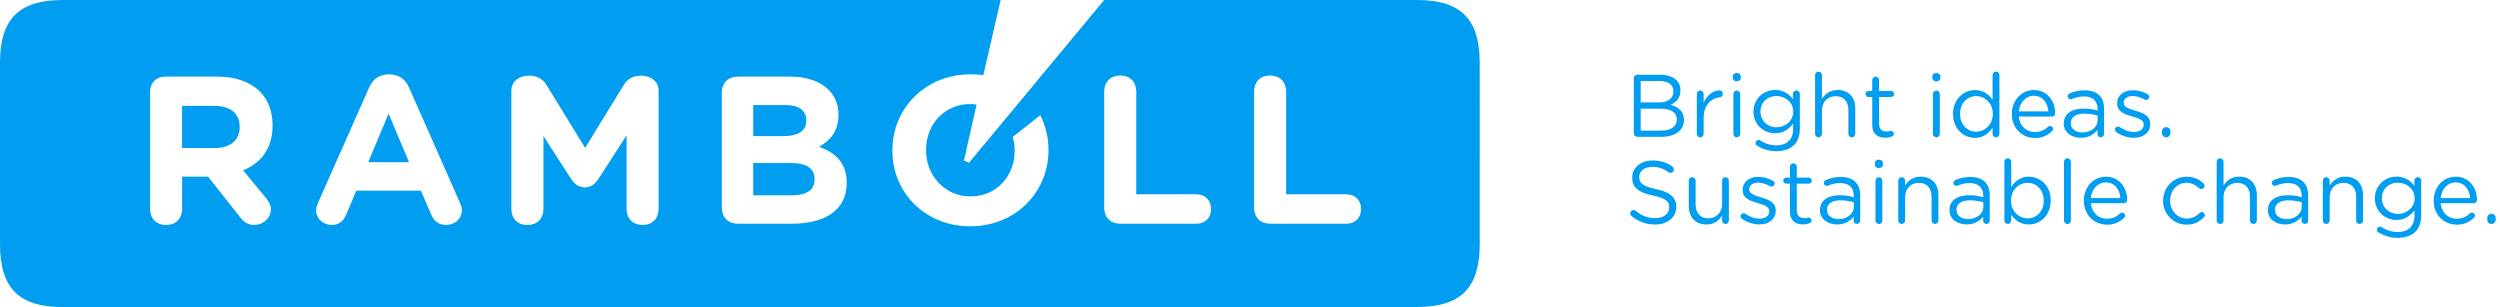 <?xml version="1.0" encoding="UTF-8"?><svg id="Layer_1" xmlns="http://www.w3.org/2000/svg" viewBox="0 0 576.97 70.87"><defs><style>.cls-1{fill:#009df0;}</style></defs><path class="cls-1" d="m182.45,37.63h-8.61v7.45h8.86c3.31,0,5.3-1.16,5.3-3.67s-1.71-3.78-5.56-3.78h0ZM49.47,24.44h-7.45v9.73h7.59c3.63,0,5.7-1.93,5.7-4.79v-.11c0-3.2-2.22-4.83-5.85-4.83h0Zm136.61,3.41c0-2.4-1.71-3.6-4.87-3.6h-7.37v7.16h6.9c3.31,0,5.34-1.05,5.34-3.56h0Zm-101.09,9.59h9.41l-4.72-11.22-4.69,11.22Zm12.17,6.57h-14.93l-2.36,5.59c-.62,1.49-1.78,2.32-3.31,2.32-1.96,0-3.6-1.45-3.6-3.41,0-.54.18-1.16.44-1.71l11.84-26.7c.84-1.85,2.29-2.94,4.54-2.94s3.74,1.09,4.58,2.94l11.8,26.7c.25.54.44,1.16.44,1.71,0,1.96-1.67,3.41-3.67,3.41-1.56,0-2.76-.84-3.38-2.32l-2.4-5.59Zm229.81,26.84c10.17,0,14.53-4.36,14.53-14.53V14.53c0-10.17-4.36-14.53-14.53-14.53h-72.14l-31.2,37.56-1.16-.54,2.91-12.86c-.47-.11-.94-.15-1.45-.15-6.03,0-10.21,4.76-10.21,10.57v.11c0,5.81,4.29,10.64,10.28,10.64s10.17-4.72,10.17-10.53v-.11c0-1.09-.15-2.14-.44-3.09l6.36-5.01c1.2,2.4,1.89,5.12,1.89,7.99v.11c0,9.63-7.59,17.54-18.05,17.54s-17.98-7.81-17.98-17.43v-.11c0-9.66,7.59-17.54,18.05-17.54,1.02,0,2,.07,2.94.18l4-17.33H14.53C4.36,0,0,4.36,0,14.53v41.81c0,10.17,4.36,14.53,14.53,14.53h312.45Zm-174.97-22.74c0,2.47-1.56,3.81-3.7,3.81s-3.7-1.35-3.7-3.81v-16.85l-6.54,10.1c-.76,1.16-1.74,1.89-3.09,1.89s-2.36-.73-3.12-1.89l-6.43-9.95v16.71c0,2.47-1.56,3.81-3.71,3.81s-3.7-1.35-3.7-3.81v-27.17c0-2.36,2.07-3.49,4.03-3.49,1.85,0,3.2.69,4.1,2.18l8.9,14.49,8.9-14.49c.91-1.49,2.18-2.18,4.03-2.18,1.96,0,4.03,1.13,4.03,3.49v27.17Zm30.33-30.44c3.85,0,6.94,1.09,8.9,3.05,1.53,1.53,2.29,3.49,2.29,5.74,0,3.92-2.03,6.07-4.47,7.41,3.92,1.49,6.36,3.78,6.36,8.35,0,6.32-5.05,9.41-12.71,9.41h-12.42c-2.14,0-3.7-1.34-3.7-3.81v-26.33c0-2.47,1.56-3.81,3.7-3.81h12.06Zm-147.72,3.81c0-2.47,1.49-3.81,3.63-3.81h11.84c4.32,0,7.66,1.24,9.92,3.45,1.85,1.89,2.91,4.58,2.91,7.77v.07c0,5.34-2.69,8.65-6.79,10.35l5.12,6.21c.73.91,1.27,1.63,1.27,2.8,0,2.07-1.89,3.6-3.78,3.6-1.67,0-2.58-.84-3.45-1.96l-7.26-9.19h-5.99v7.34c0,2.47-1.56,3.81-3.7,3.81s-3.7-1.35-3.7-3.81v-26.62Zm223.93,30.15c-2.14,0-3.7-1.34-3.7-3.81v-26.59c0-2.47,1.56-3.81,3.7-3.81s3.7,1.34,3.7,3.81v23.61h13.88c1.96,0,3.38,1.34,3.38,3.41s-1.42,3.38-3.38,3.38h-17.58Zm34.58,0c-2.14,0-3.7-1.34-3.7-3.81v-26.59c0-2.47,1.56-3.81,3.7-3.81s3.71,1.34,3.71,3.81v23.61h13.91c1.96,0,3.38,1.34,3.38,3.41s-1.42,3.38-3.38,3.38h-17.62Z"/><g><path class="cls-1" d="m377.06,18.07c0-.45.37-.82.8-.82h5.31c1.64,0,2.93.47,3.75,1.27.59.61.92,1.37.92,2.29v.04c0,1.87-1.15,2.83-2.27,3.32,1.7.51,3.07,1.5,3.07,3.46v.04c0,2.46-2.07,3.91-5.21,3.91h-5.57c-.43,0-.8-.37-.8-.82v-12.71Zm5.84,5.57c1.95,0,3.3-.88,3.3-2.56v-.04c0-1.41-1.13-2.34-3.18-2.34h-4.37v4.94h4.24Zm.57,6.5c2.17,0,3.52-.96,3.52-2.56v-.04c0-1.56-1.31-2.46-3.81-2.46h-4.53v5.06h4.82Z"/><path class="cls-1" d="m391.6,21.69c0-.43.35-.8.78-.8s.8.35.8.8v1.99c.78-1.76,2.32-2.83,3.65-2.83.47,0,.78.35.78.8s-.29.74-.7.8c-2.05.25-3.73,1.78-3.73,4.84v3.61c0,.43-.33.8-.78.8s-.8-.35-.8-.8v-9.2Z"/><path class="cls-1" d="m399.9,17.68c0-.51.41-.84.92-.84s.94.33.94.84v.27c0,.49-.41.84-.94.84s-.92-.35-.92-.84v-.27Zm.14,4.02c0-.43.35-.8.78-.8s.8.35.8.8v9.2c0,.45-.33.8-.78.8s-.8-.35-.8-.8v-9.2Z"/><path class="cls-1" d="m405.56,33.66c-.25-.12-.41-.37-.41-.66,0-.35.35-.7.72-.7.14,0,.25.04.35.1,1.11.74,2.38,1.15,3.75,1.15,2.34,0,3.85-1.29,3.85-3.77v-1.25c-.92,1.23-2.21,2.23-4.16,2.23-2.54,0-4.98-1.91-4.98-4.96v-.04c0-3.09,2.46-5,4.98-5,1.99,0,3.28.98,4.14,2.13v-1.21c0-.43.33-.8.78-.8s.8.37.8.8v8.05c0,1.64-.49,2.89-1.35,3.75-.94.94-2.36,1.41-4.04,1.41s-3.09-.43-4.43-1.25Zm8.3-7.87v-.04c0-2.17-1.88-3.59-3.89-3.59s-3.67,1.39-3.67,3.57v.04c0,2.13,1.7,3.61,3.67,3.61s3.89-1.45,3.89-3.59Z"/><path class="cls-1" d="m418.9,17.33c0-.43.35-.8.78-.8s.8.37.8.8v5.51c.7-1.15,1.8-2.07,3.63-2.07,2.56,0,4.06,1.72,4.06,4.24v5.88c0,.45-.35.8-.78.8s-.8-.35-.8-.8v-5.49c0-1.97-1.07-3.2-2.93-3.2s-3.18,1.33-3.18,3.32v5.37c0,.45-.33.8-.78.8s-.8-.35-.8-.8v-13.57Z"/><path class="cls-1" d="m432.09,28.78v-6.39h-.86c-.37,0-.7-.33-.7-.7,0-.39.33-.7.7-.7h.86v-2.5c0-.43.33-.8.78-.8s.8.37.8.8v2.5h2.75c.39,0,.72.33.72.7,0,.39-.33.7-.72.7h-2.75v6.19c0,1.29.72,1.76,1.78,1.76.55,0,.84-.14.96-.14.37,0,.68.31.68.68,0,.29-.18.51-.45.61-.45.18-.94.29-1.56.29-1.7,0-2.99-.84-2.99-2.99Z"/><path class="cls-1" d="m445.96,17.68c0-.51.41-.84.92-.84s.94.33.94.84v.27c0,.49-.41.84-.94.84s-.92-.35-.92-.84v-.27Zm.14,4.02c0-.43.35-.8.78-.8s.8.35.8.8v9.2c0,.45-.33.8-.78.8s-.8-.35-.8-.8v-9.2Z"/><path class="cls-1" d="m461.44,30.89c0,.45-.35.8-.78.8-.45,0-.8-.35-.8-.8v-1.43c-.86,1.27-2.11,2.36-4.06,2.36-2.54,0-5.06-2.01-5.06-5.49v-.04c0-3.46,2.52-5.51,5.06-5.51,1.97,0,3.24,1.07,4.06,2.25v-5.7c0-.45.33-.8.78-.8s.8.35.8.8v13.57Zm-9.08-4.63v.04c0,2.5,1.74,4.1,3.73,4.1s3.83-1.66,3.83-4.1v-.04c0-2.44-1.86-4.08-3.83-4.08s-3.73,1.52-3.73,4.08Z"/><path class="cls-1" d="m469.6,31.84c-2.91,0-5.29-2.23-5.29-5.51v-.04c0-3.05,2.15-5.51,5.08-5.51,3.14,0,4.92,2.56,4.92,5.37,0,.43-.35.74-.74.74h-7.66c.23,2.3,1.84,3.59,3.73,3.59,1.31,0,2.27-.51,3.05-1.23.12-.1.27-.18.45-.18.39,0,.7.31.7.68,0,.18-.08.37-.25.51-1,.96-2.19,1.6-4,1.6Zm3.14-6.13c-.16-1.93-1.27-3.61-3.38-3.61-1.84,0-3.24,1.54-3.44,3.61h6.82Z"/><path class="cls-1" d="m476.3,28.52v-.04c0-2.23,1.84-3.42,4.53-3.42,1.35,0,2.32.18,3.26.45v-.37c0-1.91-1.17-2.89-3.16-2.89-1.07,0-1.97.25-2.75.59-.1.04-.21.06-.29.06-.37,0-.7-.31-.7-.68,0-.33.22-.57.43-.66,1.04-.45,2.11-.72,3.46-.72,1.5,0,2.64.39,3.42,1.17.72.72,1.09,1.74,1.09,3.09v5.8c0,.45-.33.78-.76.78-.45,0-.76-.33-.76-.74v-.96c-.74.96-1.97,1.82-3.83,1.82-1.97,0-3.96-1.13-3.96-3.3Zm7.81-.82v-1.02c-.78-.23-1.82-.45-3.11-.45-1.99,0-3.09.86-3.09,2.19v.04c0,1.33,1.23,2.11,2.66,2.11,1.95,0,3.54-1.19,3.54-2.87Z"/><path class="cls-1" d="m488.4,30.46c-.14-.1-.29-.31-.29-.57,0-.37.31-.68.7-.68.14,0,.29.04.39.12,1.09.74,2.21,1.13,3.36,1.13,1.27,0,2.19-.66,2.19-1.68v-.04c0-1.07-1.25-1.48-2.64-1.86-1.66-.47-3.5-1.04-3.5-2.99v-.04c0-1.82,1.52-3.03,3.61-3.03,1.13,0,2.36.35,3.38.9.2.12.39.35.39.66,0,.37-.31.68-.7.68-.14,0-.27-.04-.35-.08-.9-.51-1.86-.82-2.77-.82-1.25,0-2.05.66-2.05,1.54v.04c0,1,1.31,1.39,2.73,1.82,1.64.49,3.4,1.13,3.4,3.03v.04c0,2.01-1.66,3.18-3.77,3.18-1.39,0-2.93-.51-4.08-1.33Z"/><path class="cls-1" d="m499.94,29.34c.55,0,.96.41.96.96v.41c0,.55-.41.98-.96.98s-.98-.43-.98-.98v-.41c0-.55.41-.96.98-.96Z"/><path class="cls-1" d="m376.55,49.87c-.18-.12-.31-.35-.31-.61,0-.45.35-.8.78-.8.21,0,.39.08.49.18,1.35,1.15,2.71,1.7,4.53,1.7,1.93,0,3.2-1.03,3.2-2.44v-.04c0-1.33-.72-2.09-3.73-2.73-3.3-.72-4.82-1.78-4.82-4.14v-.04c0-2.25,1.99-3.91,4.71-3.91,1.89,0,3.26.47,4.57,1.41.16.12.35.35.35.66,0,.43-.35.78-.78.78-.18,0-.33-.04-.47-.14-1.21-.88-2.38-1.25-3.71-1.25-1.86,0-3.05,1.02-3.05,2.32v.04c0,1.35.74,2.11,3.89,2.79,3.2.7,4.67,1.86,4.67,4.06v.04c0,2.46-2.05,4.06-4.9,4.06-2.09,0-3.83-.66-5.43-1.93Z"/><path class="cls-1" d="m399,50.89c0,.43-.33.8-.78.8s-.78-.35-.78-.8v-1.15c-.72,1.15-1.8,2.07-3.63,2.07-2.56,0-4.06-1.72-4.06-4.24v-5.88c0-.45.33-.8.78-.8s.8.35.8.8v5.49c0,1.97,1.07,3.2,2.93,3.2s3.18-1.33,3.18-3.32v-5.37c0-.45.33-.8.78-.8s.78.35.78.8v9.2Z"/><path class="cls-1" d="m401.97,50.46c-.14-.1-.29-.31-.29-.57,0-.37.31-.68.7-.68.14,0,.29.04.39.12,1.09.74,2.21,1.13,3.36,1.13,1.27,0,2.19-.66,2.19-1.68v-.04c0-1.07-1.25-1.48-2.64-1.87-1.66-.47-3.5-1.04-3.5-2.99v-.04c0-1.82,1.52-3.03,3.61-3.03,1.13,0,2.36.35,3.38.9.2.12.39.35.39.66,0,.37-.31.68-.7.68-.14,0-.27-.04-.35-.08-.9-.51-1.86-.82-2.77-.82-1.25,0-2.05.66-2.05,1.54v.04c0,1,1.31,1.39,2.73,1.82,1.64.49,3.4,1.13,3.4,3.03v.04c0,2.01-1.66,3.18-3.77,3.18-1.39,0-2.93-.51-4.08-1.33Z"/><path class="cls-1" d="m413.1,48.78v-6.39h-.86c-.37,0-.7-.33-.7-.7,0-.39.33-.7.7-.7h.86v-2.5c0-.43.33-.8.78-.8s.8.37.8.8v2.5h2.75c.39,0,.72.33.72.7,0,.39-.33.7-.72.7h-2.75v6.19c0,1.29.72,1.76,1.78,1.76.55,0,.84-.14.96-.14.37,0,.68.31.68.68,0,.29-.18.51-.45.62-.45.18-.94.29-1.56.29-1.7,0-2.99-.84-2.99-2.99Z"/><path class="cls-1" d="m420.03,48.52v-.04c0-2.23,1.84-3.42,4.53-3.42,1.35,0,2.32.18,3.26.45v-.37c0-1.91-1.17-2.89-3.16-2.89-1.07,0-1.97.25-2.75.59-.1.04-.21.06-.29.06-.37,0-.7-.31-.7-.68,0-.33.22-.57.43-.66,1.04-.45,2.11-.72,3.46-.72,1.5,0,2.64.39,3.42,1.17.72.72,1.09,1.74,1.09,3.09v5.8c0,.45-.33.78-.76.78-.45,0-.76-.33-.76-.74v-.96c-.74.96-1.97,1.82-3.83,1.82-1.97,0-3.96-1.13-3.96-3.3Zm7.81-.82v-1.02c-.78-.23-1.82-.45-3.11-.45-1.99,0-3.09.86-3.09,2.19v.04c0,1.33,1.23,2.11,2.66,2.11,1.95,0,3.54-1.19,3.54-2.87Z"/><path class="cls-1" d="m432.7,37.68c0-.51.41-.84.92-.84s.94.33.94.84v.27c0,.49-.41.84-.94.84s-.92-.35-.92-.84v-.27Zm.14,4.02c0-.43.35-.8.78-.8s.8.35.8.8v9.2c0,.45-.33.8-.78.8s-.8-.35-.8-.8v-9.2Z"/><path class="cls-1" d="m438.09,41.69c0-.43.35-.8.78-.8s.8.35.8.8v1.15c.7-1.15,1.8-2.07,3.63-2.07,2.56,0,4.06,1.72,4.06,4.24v5.88c0,.45-.35.8-.78.8s-.8-.35-.8-.8v-5.49c0-1.97-1.07-3.2-2.93-3.2s-3.18,1.33-3.18,3.32v5.37c0,.45-.33.8-.78.8s-.8-.35-.8-.8v-9.2Z"/><path class="cls-1" d="m449.92,48.52v-.04c0-2.23,1.84-3.42,4.53-3.42,1.35,0,2.32.18,3.26.45v-.37c0-1.91-1.17-2.89-3.16-2.89-1.07,0-1.97.25-2.75.59-.1.04-.21.06-.29.06-.37,0-.7-.31-.7-.68,0-.33.22-.57.43-.66,1.04-.45,2.11-.72,3.46-.72,1.5,0,2.64.39,3.42,1.17.72.72,1.09,1.74,1.09,3.09v5.8c0,.45-.33.78-.76.78-.45,0-.76-.33-.76-.74v-.96c-.74.96-1.97,1.82-3.83,1.82-1.97,0-3.96-1.13-3.96-3.3Zm7.81-.82v-1.02c-.78-.23-1.82-.45-3.11-.45-1.99,0-3.09.86-3.09,2.19v.04c0,1.33,1.23,2.11,2.66,2.11,1.95,0,3.54-1.19,3.54-2.87Z"/><path class="cls-1" d="m462.59,37.33c0-.45.35-.8.78-.8s.8.35.8.8v5.8c.86-1.27,2.11-2.36,4.06-2.36,2.54,0,5.06,2.01,5.06,5.49v.04c0,3.46-2.5,5.51-5.06,5.51-1.97,0-3.24-1.07-4.06-2.25v1.33c0,.43-.33.8-.78.8s-.8-.37-.8-.8v-13.57Zm9.08,9v-.04c0-2.5-1.72-4.1-3.73-4.1s-3.83,1.66-3.83,4.08v.04c0,2.46,1.87,4.1,3.83,4.1s3.73-1.52,3.73-4.08Z"/><path class="cls-1" d="m476.35,37.33c0-.43.35-.8.78-.8s.8.37.8.8v13.57c0,.45-.33.8-.78.8s-.8-.35-.8-.8v-13.57Z"/><path class="cls-1" d="m486.22,51.84c-2.91,0-5.29-2.23-5.29-5.51v-.04c0-3.05,2.15-5.51,5.08-5.51,3.14,0,4.92,2.56,4.92,5.37,0,.43-.35.74-.74.74h-7.66c.23,2.3,1.84,3.59,3.73,3.59,1.31,0,2.27-.51,3.05-1.23.12-.1.27-.18.45-.18.39,0,.7.31.7.68,0,.18-.08.37-.25.51-1,.96-2.19,1.6-4,1.6Zm3.14-6.13c-.16-1.93-1.27-3.61-3.38-3.61-1.84,0-3.24,1.54-3.44,3.61h6.82Z"/><path class="cls-1" d="m499.22,46.35v-.04c0-2.99,2.34-5.53,5.43-5.53,1.76,0,2.95.68,3.89,1.54.12.1.25.31.25.55,0,.43-.35.76-.76.76-.2,0-.39-.08-.51-.18-.76-.7-1.62-1.27-2.89-1.27-2.15,0-3.79,1.82-3.79,4.1v.04c0,2.29,1.68,4.12,3.89,4.12,1.21,0,2.17-.55,2.95-1.29.1-.1.25-.21.45-.21.39,0,.72.35.72.72,0,.18-.08.37-.21.49-1,1-2.21,1.7-4,1.7-3.09,0-5.43-2.52-5.43-5.49Z"/><path class="cls-1" d="m511.58,37.33c0-.43.35-.8.78-.8s.8.37.8.8v5.51c.7-1.15,1.8-2.07,3.63-2.07,2.56,0,4.06,1.72,4.06,4.24v5.88c0,.45-.35.8-.78.8s-.8-.35-.8-.8v-5.49c0-1.97-1.07-3.2-2.93-3.2s-3.18,1.33-3.18,3.32v5.37c0,.45-.33.8-.78.8s-.8-.35-.8-.8v-13.57Z"/><path class="cls-1" d="m523.41,48.52v-.04c0-2.23,1.84-3.42,4.53-3.42,1.35,0,2.32.18,3.26.45v-.37c0-1.91-1.17-2.89-3.16-2.89-1.07,0-1.97.25-2.75.59-.1.04-.21.06-.29.06-.37,0-.7-.31-.7-.68,0-.33.22-.57.43-.66,1.04-.45,2.11-.72,3.46-.72,1.5,0,2.64.39,3.42,1.17.72.72,1.09,1.74,1.09,3.09v5.8c0,.45-.33.78-.76.78-.45,0-.76-.33-.76-.74v-.96c-.74.96-1.97,1.82-3.83,1.82-1.97,0-3.96-1.13-3.96-3.3Zm7.81-.82v-1.02c-.78-.23-1.82-.45-3.11-.45-1.99,0-3.09.86-3.09,2.19v.04c0,1.33,1.23,2.11,2.66,2.11,1.95,0,3.54-1.19,3.54-2.87Z"/><path class="cls-1" d="m536.08,41.69c0-.43.35-.8.78-.8s.8.35.8.8v1.15c.7-1.15,1.8-2.07,3.63-2.07,2.56,0,4.06,1.72,4.06,4.24v5.88c0,.45-.35.8-.78.8s-.8-.35-.8-.8v-5.49c0-1.97-1.07-3.2-2.93-3.2s-3.18,1.33-3.18,3.32v5.37c0,.45-.33.8-.78.8s-.8-.35-.8-.8v-9.2Z"/><path class="cls-1" d="m548.97,53.66c-.25-.12-.41-.37-.41-.66,0-.35.35-.7.72-.7.14,0,.25.04.35.1,1.11.74,2.38,1.15,3.75,1.15,2.34,0,3.85-1.29,3.85-3.77v-1.25c-.92,1.23-2.21,2.23-4.16,2.23-2.54,0-4.98-1.91-4.98-4.96v-.04c0-3.09,2.46-5,4.98-5,1.99,0,3.28.98,4.14,2.13v-1.21c0-.43.33-.8.78-.8s.8.37.8.8v8.05c0,1.64-.49,2.89-1.35,3.75-.94.94-2.36,1.41-4.04,1.41s-3.09-.43-4.43-1.25Zm8.3-7.87v-.04c0-2.17-1.88-3.59-3.89-3.59s-3.67,1.39-3.67,3.57v.04c0,2.13,1.7,3.61,3.67,3.61s3.89-1.45,3.89-3.59Z"/><path class="cls-1" d="m566.95,51.84c-2.91,0-5.29-2.23-5.29-5.51v-.04c0-3.05,2.15-5.51,5.08-5.51,3.14,0,4.92,2.56,4.92,5.37,0,.43-.35.74-.74.74h-7.66c.23,2.3,1.84,3.59,3.73,3.59,1.31,0,2.27-.51,3.05-1.23.12-.1.27-.18.45-.18.39,0,.7.31.7.68,0,.18-.08.37-.25.51-1,.96-2.19,1.6-4,1.6Zm3.14-6.13c-.16-1.93-1.27-3.61-3.38-3.61-1.84,0-3.24,1.54-3.44,3.61h6.82Z"/><path class="cls-1" d="m575.01,49.34c.55,0,.96.41.96.96v.41c0,.55-.41.98-.96.98s-.98-.43-.98-.98v-.41c0-.55.41-.96.98-.96Z"/></g></svg>
